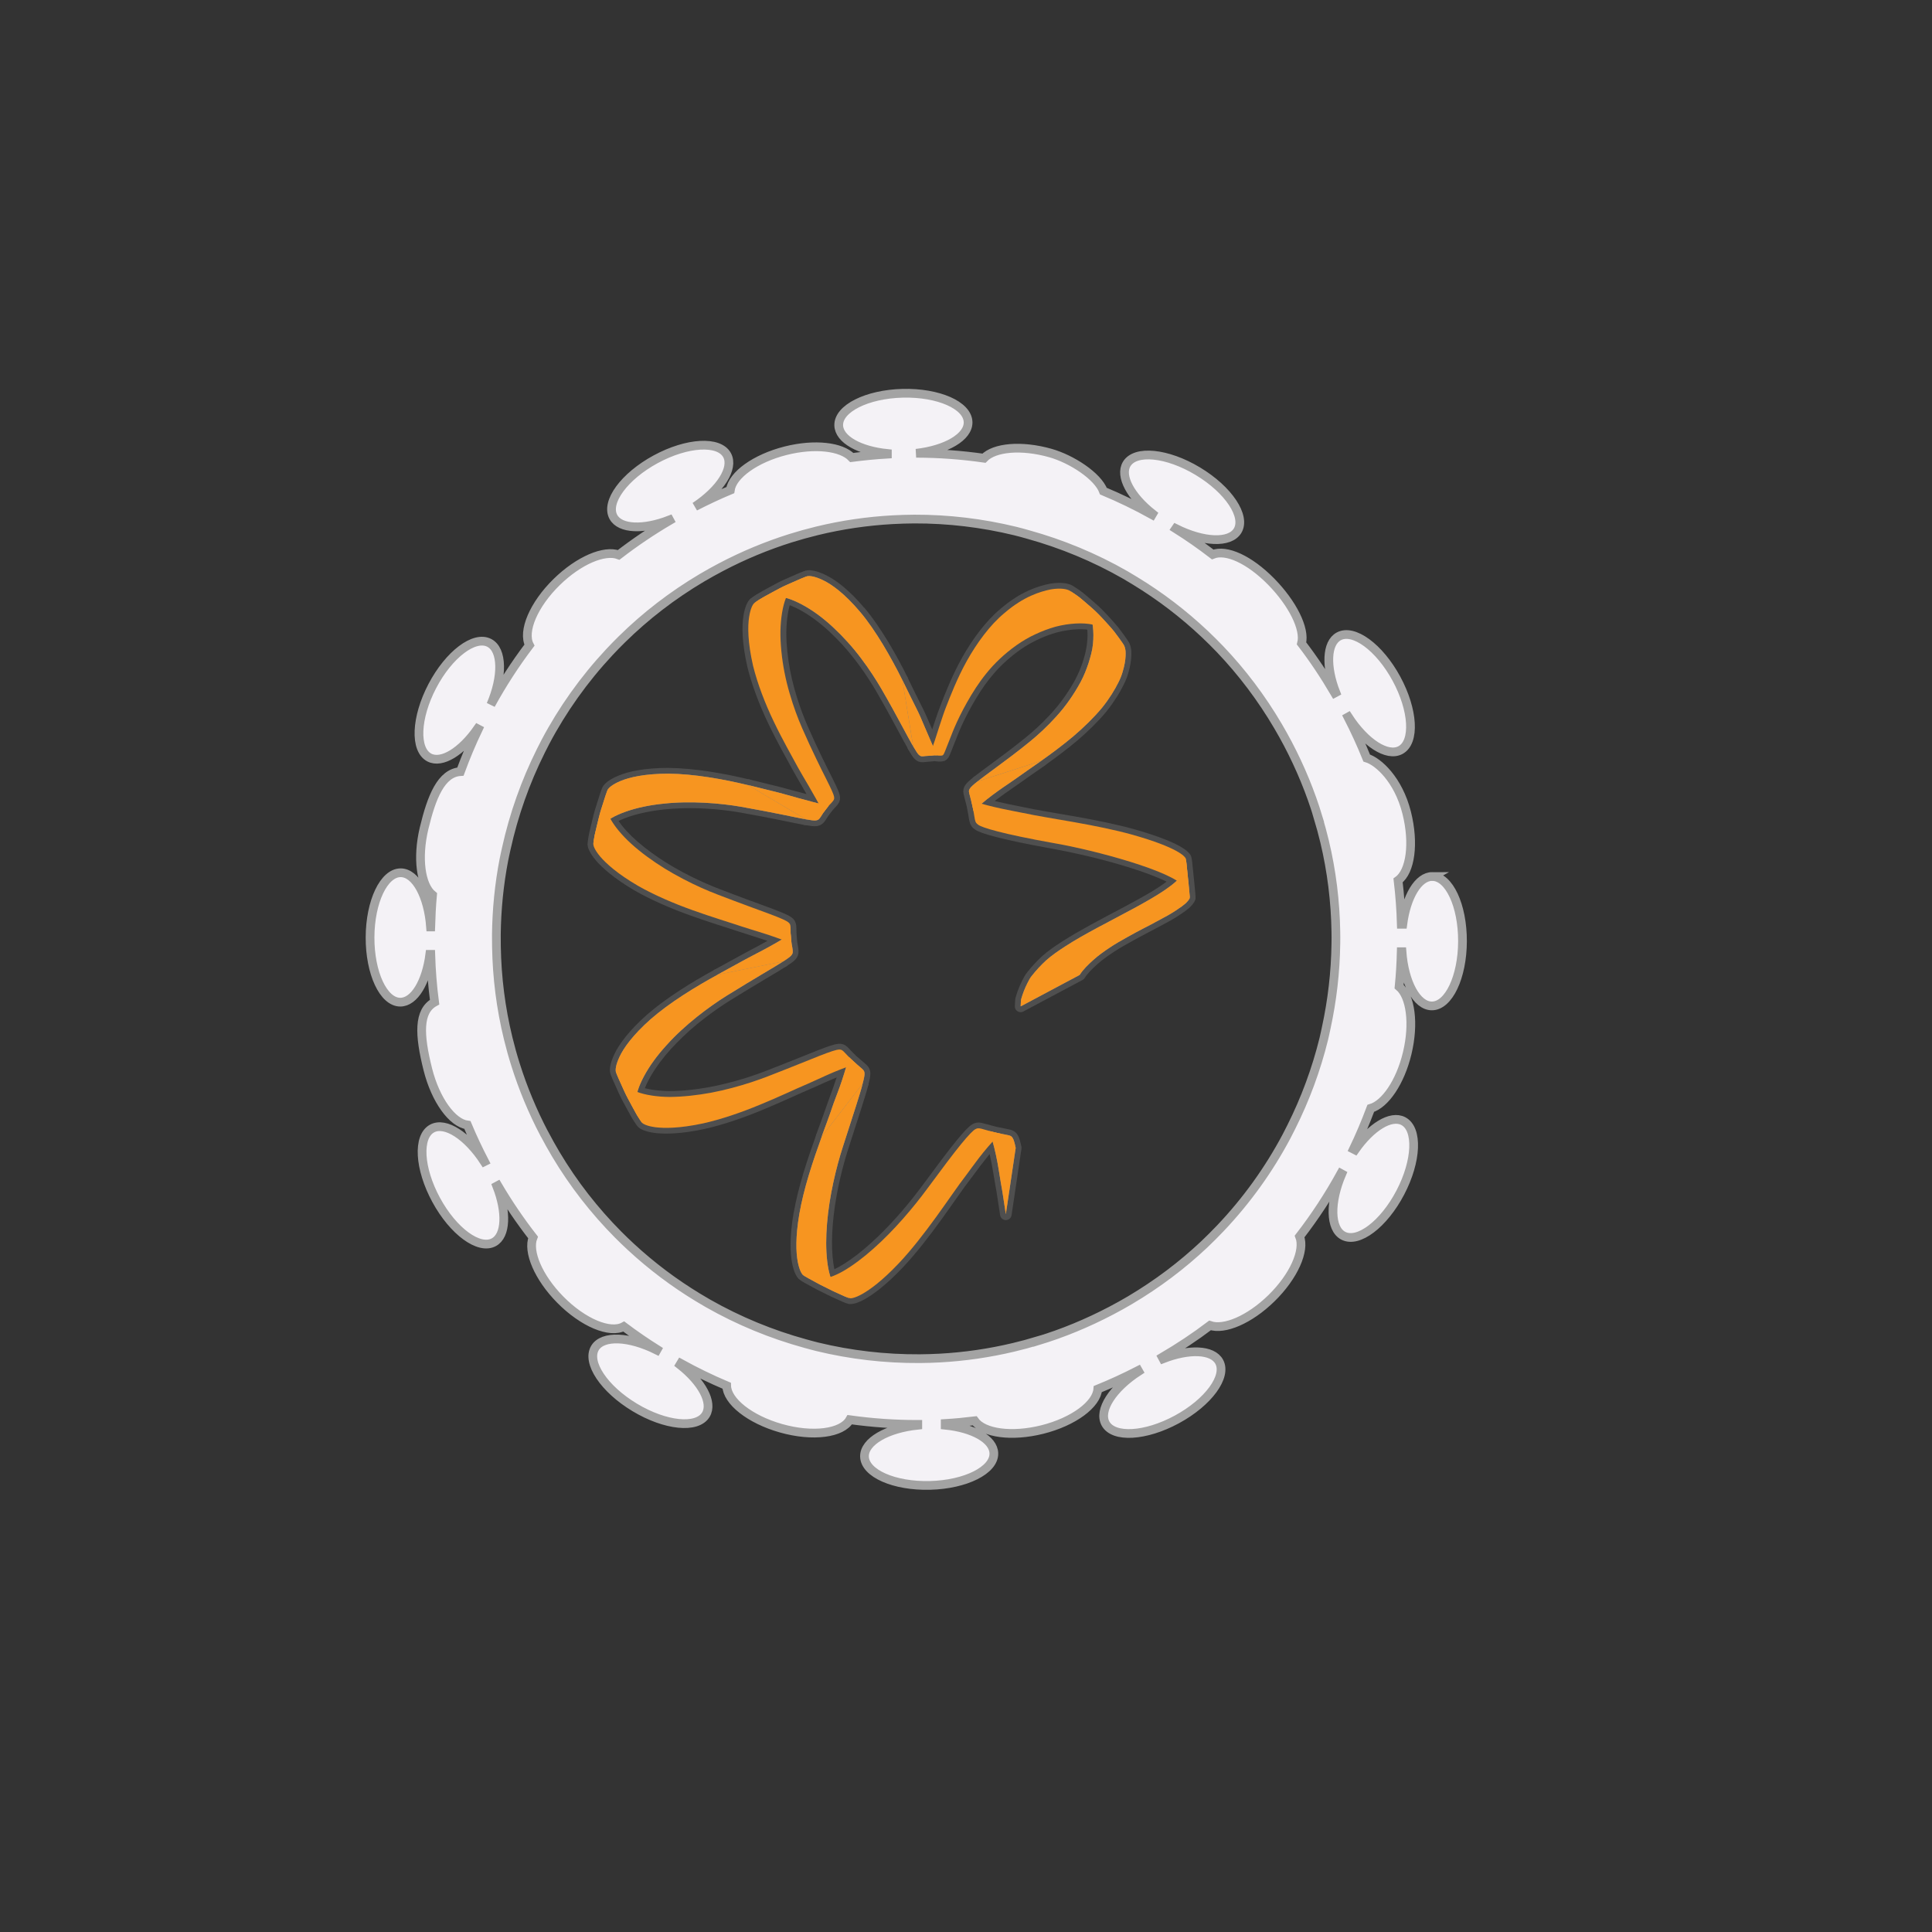<?xml version='1.0' encoding='utf-8'?>
<ns0:svg xmlns:ns0="http://www.w3.org/2000/svg" version="1.1" viewBox="0 0 500 500">
  <ns0:rect x="0" y="0" width="500" height="500" fill="#333333" stroke="none"/>
  <ns0:defs>
    <ns0:style>
      .cls-1 {
        fill: #f79520;
      }

      .cls-2, .cls-3 {
        fill: none;
      }

      .cls-4 {
        isolation: isolate;
      }

      .cls-5 {
        mix-blend-mode: color;
      }

      .cls-6 {
        fill: #f4f2f6;
        stroke: #a3a3a3;
        stroke-miterlimit: 10;
        stroke-width: 2.26px;
      }

      .cls-7 {
        fill: #8c8c8c;
      }

      .cls-8 {
        fill: #525252;
      }

      .cls-3 {
        stroke: #4f4f4f;
        stroke-linejoin: round;
        stroke-width: 3px;
      }
    </ns0:style>
  </ns0:defs>
  
  <ns0:g class="cls-4">
    <ns0:g id="Layer_2">
      <ns0:path class="cls-6" d="M370.69,226.83c-3.65-.01-6.72,5.24-7.65,12.38h-.38c-.11-3.79-.39-7.58-.84-11.36,3.2-2.3,4.23-9.56,2.23-17.51-2.16-8.6-7.38-13.27-10.35-14.16-1.44-3.57-3.06-7.11-4.85-10.6l.09-.05c4.33,6.68,10.07,10.46,13.51,8.59,3.83-2.08,3.35-10.35-1.06-18.48-4.41-8.13-11.09-13.03-14.92-10.95-3.2,1.74-3.38,7.83-.77,14.53l-.26.14c-2.64-4.5-5.5-8.8-8.6-12.84.99-3.76-2.36-10.39-7.86-15.99-5.64-5.74-11.64-8.45-15.14-7.04-3.09-2.38-6.28-4.61-9.57-6.68l.02-.03c7.12,3.56,13.98,3.91,16,.56,2.24-3.73-2.36-10.62-10.29-15.39-7.92-4.77-16.17-5.6-18.41-1.87-1.88,3.12,1.06,8.46,6.71,12.91l-.13.22c-4.09-2.27-8.3-4.31-12.61-6.11-1.46-3.89-8.17-8.28-13.7-9.85-7.55-2.14-14.53-1.47-17.21,1.33-5.8-.83-11.66-1.26-17.55-1.27,7.74-.88,13.54-4.21,13.44-8.07-.11-4.35-7.69-7.69-16.94-7.46-9.24.23-16.65,3.95-16.54,8.3.09,3.65,5.43,6.57,12.59,7.29v.16c-3.07.18-6.14.48-9.21.88-2.66-2.81-9.54-3.66-17.07-1.77-7.91,1.99-13.82,6.31-14.37,10.2-3.08,1.28-6.11,2.72-9.13,4.26,6.49-4.31,10.14-9.91,8.3-13.3-2.08-3.83-10.35-3.35-18.48,1.06-8.13,4.41-13.03,11.09-10.95,14.92,1.74,3.2,7.83,3.38,14.53.77l.07.13c-4.65,2.73-9.06,5.71-13.23,8.93-3.65-1.38-10.28,1.39-16.01,6.99-6.03,5.89-8.91,12.82-7.08,16.37-3.72,4.91-7.05,10.07-9.99,15.42h0c3.13-7.32,3.07-14.19-.4-16.01-3.86-2.02-10.46,2.99-14.75,11.18-4.29,8.19-4.63,16.47-.77,18.49,3.23,1.69,8.38-1.56,12.49-7.46l.19.1c-1.72,3.6-3.26,7.26-4.63,11-4.98.33-7.46,6.57-9.4,14.64-1.86,7.77-.85,14.85,2.18,17.3-.25,2.75-.39,5.5-.47,8.27h-.04c-.59-7.94-3.81-14.01-7.72-14.03-4.35-.02-7.91,7.47-7.94,16.72-.03,9.25,3.47,16.76,7.82,16.77,3.65.01,6.73-5.24,7.65-12.38h.24c.13,4.12.45,8.25.99,12.37-4.25,2.34-4,8.43-1.74,17.43,2,7.94,6.34,13.85,10.24,14.37,1.33,3.19,2.83,6.34,4.44,9.46l-.08.04c-4.33-6.68-10.07-10.46-13.51-8.59-3.83,2.08-3.35,10.35,1.06,18.48,4.41,8.13,11.09,13.03,14.92,10.95,3.21-1.74,3.38-7.83.77-14.53l.26-.14c2.78,4.72,5.83,9.2,9.12,13.42-1.44,3.64,1.36,10.33,7.02,16.08,5.95,6.05,12.95,8.91,16.46,6.98,2.8,2.11,5.68,4.09,8.64,5.95l-.09.16c-7.12-3.56-13.98-3.91-16-.56-2.24,3.73,2.36,10.62,10.29,15.39,7.92,4.77,16.17,5.6,18.41,1.87,1.88-3.13-1.05-8.46-6.71-12.91l.21-.35c3.86,2.13,7.83,4.06,11.88,5.77.09,3.99,5.93,8.7,14.03,11,8.27,2.35,15.84,1.31,17.83-2.2,5.81.81,11.69,1.22,17.6,1.21v.21c-7.91.82-13.89,4.21-13.79,8.12.11,4.35,7.69,7.69,16.94,7.46,9.24-.23,16.65-3.95,16.54-8.3-.09-3.65-5.43-6.57-12.59-7.29v-.43c2.53-.15,5.08-.39,7.62-.7,2.28,3.21,9.56,4.25,17.51,2.26,8.1-2.03,14.06-6.51,14.36-10.47,3.53-1.43,7.01-3.04,10.46-4.81l.12.21c-6.68,4.33-10.46,10.07-8.59,13.51,2.08,3.83,10.35,3.35,18.48-1.06,8.13-4.41,13.03-11.09,10.95-14.92-1.74-3.2-7.83-3.38-14.53-.77l-.21-.39c4.32-2.54,8.46-5.28,12.36-8.24,3.68,1.27,10.21-1.48,15.88-7.02,5.81-5.68,8.74-12.36,7.31-16.01,4-5.17,7.57-10.63,10.69-16.3l.22.12c-3.13,7.32-3.07,14.19.4,16,3.86,2.02,10.46-2.99,14.75-11.18,4.29-8.19,4.63-16.47.77-18.49-3.23-1.69-8.38,1.56-12.49,7.46l-.41-.21c1.65-3.45,3.14-6.97,4.48-10.55,3.71-1.08,7.64-6.77,9.44-14.3,1.84-7.69.86-14.69-2.1-17.21.3-3,.47-6.01.55-9.03h.19c.59,7.94,3.81,14.01,7.72,14.03,4.35.02,7.91-7.47,7.94-16.72.03-9.25-3.47-16.76-7.82-16.77ZM140.88,293.45c-3.06-5.83-5.54-11.81-7.45-17.88h0c-.72-2.27-1.35-4.54-1.91-6.83h0c-1.92-7.86-2.91-15.82-3.04-23.75-.02-1.02-.03-2.04-.02-3.06.07-6.54.72-13.05,1.95-19.43.19-.99.42-1.96.63-2.94,1.93-8.72,4.92-17.2,8.92-25.21.39-.78.78-1.56,1.19-2.34,4.43-8.38,9.99-16.2,16.57-23.25,1.05-1.12,2.13-2.23,3.23-3.31,6.12-6.02,13.04-11.38,20.72-15.93,1.61-.95,3.25-1.86,4.92-2.74,5.86-3.08,11.88-5.57,17.99-7.49h0c2.27-.71,4.54-1.34,6.83-1.9h0c6.49-1.58,13.04-2.53,19.59-2.89,1.87-.1,3.73-.16,5.59-.17,8.84-.03,17.62,1.03,26.15,3.1,1.11.27,2.21.58,3.31.89,8.76,2.43,17.21,5.92,25.14,10.46.85.49,1.7,1,2.54,1.52,6.48,3.94,12.57,8.58,18.17,13.88,1.31,1.25,2.61,2.53,3.87,3.85,5.65,5.93,10.69,12.58,15,19.92.87,1.48,1.71,2.99,2.52,4.52,3.28,6.24,5.91,12.65,7.87,19.16h-.02c.62,2.04,1.16,4.09,1.66,6.14,1.85,7.75,2.8,15.6,2.92,23.41.02,1.02.02,2.04,0,3.05-.1,7.37-.95,14.69-2.51,21.85-.21.95-.4,1.91-.63,2.85-1.94,7.85-4.76,15.48-8.39,22.73-.4.81-.81,1.61-1.23,2.41-4.55,8.58-10.28,16.58-17.09,23.76-1.38,1.45-2.79,2.87-4.25,4.25h0c-5.72,5.39-12.11,10.21-19.12,14.37-1.6.95-3.23,1.85-4.9,2.73-6.21,3.26-12.59,5.89-19.08,7.85v-.02c-2.06.62-4.12,1.18-6.19,1.67-6.33,1.51-12.72,2.43-19.11,2.78-1.72.09-3.44.15-5.16.16-8.99.06-17.92-.98-26.58-3.08-1.02-.25-2.03-.54-3.04-.81-8.79-2.41-17.27-5.9-25.23-10.43-.88-.51-1.75-1.02-2.62-1.55-6.15-3.73-11.96-8.1-17.32-13.06-1.12-1.04-2.23-2.1-3.31-3.19-6.08-6.13-11.52-13.06-16.12-20.78h0c-1.02-1.72-2-3.47-2.94-5.26Z" />
      <ns0:g>
        <ns0:g>
          <ns0:path class="cls-3" d="M206.87,314.1c-1.05,6.11-.86,10.03-.43,12.38.44,2.36,1.11,3.23,1.33,3.46.18.2,2.11,1.28,4.38,2.48,1.15.57,2.37,1.18,3.5,1.74,1.14.52,2.19.99,2.95,1.34.68.31,1.03.4,1.14.43.03.01.14.05.16.06.31.04,1.27,0,3.28-1.13,2-1.15,5.07-3.34,9.34-7.84,3.23-3.39,6.64-7.79,9.7-12.01,3.06-4.21,5.78-8.27,7.83-10.9,1.44-1.87,3.58-5.01,6.82-8.58,1.28,4.64,1.74,8.41,2.17,10.71.41,2.13.79,4.92,1.27,8.02l2.56-17.19c-.28-1.37-.53-2.15-.73-2.48-.55-.9-.69-.66-4.68-1.53-3.99-1.02-4.15-1.34-5.09-.79-.53.29-1.7,1.45-3.69,3.89-2,2.45-4.81,6.19-8.79,11.58-2.86,3.88-7.12,9.06-11.75,13.47-2.31,2.21-4.7,4.25-6.97,5.85-2.27,1.63-4.43,2.83-6.23,3.43-.63-1.87-.99-4.37-1.09-7.18-.11-2.78.06-5.92.43-9.08.36-3.14.95-6.36,1.63-9.34.68-2.98,1.46-5.75,2.22-8.1,2.74-8.55,4.44-13.59,5.13-16.35l-10.59,13.72c-1.1,3.05-2.29,6.45-3.33,9.9-1.04,3.45-1.9,6.88-2.45,10.03Z" />
          <ns0:path class="cls-3" d="M168.39,263.77c-4.64,4.11-6.98,7.45-8.02,9.66-1.08,2.24-1.06,3.43-1.02,3.78,0,.29.98,2.53,2.18,5.12.57,1.3,1.35,2.64,2.01,3.88.68,1.23,1.29,2.4,1.79,3.14.43.68.67,1,.75,1.09.02.03.1.14.11.15.25.23,1.1.81,3.44,1.13,2.35.29,6.28.3,12.35-1,4.67-1.04,9.86-2.82,14.72-4.84,2.42-.99,4.71-2.01,6.78-2.93,2.07-.93,3.95-1.8,5.47-2.43,1.08-.45,2.45-1.1,4.11-1.83,1.67-.75,3.65-1.59,5.83-2.4-.68,2.27-1.33,4.26-1.96,5.99-.63,1.73-1.18,3.16-1.54,4.26-.68,2.04-1.68,4.68-2.76,7.65l10.62-13.76c.38-1.39.52-2.21.5-2.59-.04-1.04-.36-.97-3.12-3.41-.65-.64-1.14-1.13-1.52-1.52-.36-.39-.62-.68-.83-.87-.43-.39-.69-.44-1.2-.41-.59.03-2.07.48-4.97,1.62-2.93,1.15-7.16,2.91-13.43,5.33-2.27.88-4.94,1.79-7.91,2.62-2.95.82-6.2,1.57-9.35,2.02-3.16.46-6.34.73-9.18.63-2.82-.12-5.35-.54-7.25-1.25,1.13-4.08,4.62-9.27,9.15-13.83,1.12-1.14,2.28-2.25,3.46-3.3,1.21-1.06,2.44-2.07,3.65-3.01,2.43-1.88,4.8-3.5,6.85-4.79,7.68-4.76,12.18-7.29,14.61-8.86l-16.99,3.43c-5.75,3.12-12.45,7.26-17.32,11.51Z" />
          <ns0:path class="cls-3" d="M173.04,200.23c-6.19-.01-10.18.95-12.42,1.89-2.29.95-3.06,1.84-3.27,2.13-.19.22-.94,2.51-1.76,5.18-.44,1.33-.74,2.79-1.08,4.12-.32,1.34-.62,2.55-.76,3.46-.14.8-.17,1.2-.18,1.32,0,.04-.02.17-.02.18.03.34.27,1.35,1.78,3.16,1.56,1.8,4.44,4.45,9.81,7.58,2.07,1.18,4.38,2.32,6.78,3.38,1.2.53,2.42,1.04,3.65,1.53,1.25.49,2.49.96,3.72,1.4,4.92,1.77,9.52,3.14,12.69,4.21,2.22.75,5.81,1.77,10.23,3.39-1,.6-1.99,1.16-2.9,1.67-.9.51-1.76.98-2.56,1.41-1.6.86-2.97,1.55-3.99,2.13-2.16,1.18-4.57,2.5-7.1,3.89l17.04-3.44c1.19-.76,1.83-1.25,2.06-1.53.31-.38.43-.6.4-1.16-.01-.28-.07-.64-.15-1.15-.04-.25-.1-.54-.16-.88-.03-.34-.07-.72-.11-1.16-.17-1.74-.1-2.66-.16-3.23-.07-.56-.22-.76-.62-1.08-.45-.36-1.84-1.01-4.76-2.1-2.95-1.1-7.26-2.64-13.53-5.05-2.27-.87-4.87-2-7.62-3.37-2.73-1.37-5.66-3.01-8.28-4.79-2.65-1.78-5.16-3.75-7.22-5.71-2.02-1.96-3.61-3.93-4.56-5.69,3.55-2.22,9.6-3.72,16.01-4.12,1.59-.11,3.2-.16,4.78-.16,1.61.01,3.2.07,4.73.18,3.07.2,5.91.57,8.3.98,4.46.78,7.94,1.48,10.64,2.02,2.7.54,4.72.99,6.1,1.23l-14.91-8.84c-6.35-1.55-14.12-2.92-20.59-2.97Z" />
          <ns0:path class="cls-3" d="M222.6,158.36c-4.02-4.77-7.37-7.16-9.62-8.22-2.28-1.11-3.51-1.09-3.87-1.06-.3-.01-2.64.98-5.33,2.2-1.36.58-2.75,1.37-4.03,2.06-1.28.71-2.46,1.33-3.29,1.86-.73.47-1.07.74-1.17.82-.03.02-.14.1-.16.11-.25.27-.89,1.16-1.26,3.57-.37,2.37-.38,6.47,1,12.51,1.15,4.7,3.13,9.85,5.4,14.57,1.13,2.36,2.3,4.59,3.37,6.58,1.01,1.85,1.96,3.6,2.85,5.22.55,1.03,1.33,2.33,2.23,3.89.88,1.53,1.94,3.38,3.06,5.4-5.57-1.49-8.35-2.23-10.34-2.76-2.39-.59-5.05-1.25-7.85-1.94l14.95,8.86c1.38.25,2.17.33,2.52.29.47-.06.72-.11,1.05-.51.35-.37.69-1.18,1.68-2.39.94-1.26,1.58-1.76,1.86-2.18.29-.4.29-.65.21-1.12-.08-.51-.7-1.9-2.09-4.67-.37-.73-.76-1.51-1.18-2.35-.44-.9-.91-1.86-1.4-2.88-1.02-2.12-2.22-4.68-3.57-7.76-.96-2.2-1.97-4.84-2.88-7.79-.91-2.94-1.7-6.18-2.15-9.34-.46-3.17-.7-6.43-.54-9.27.15-2.84.63-5.4,1.38-7.32,4.18,1.13,9.4,4.62,13.92,9.25,4.52,4.47,8.34,10.07,10.76,14.24,2.23,3.83,3.95,7.05,5.26,9.47,1.32,2.45,2.24,4.16,2.97,5.43l-2.78-17.11c-1.46-2.96-3.13-6.05-4.99-9.15-1.86-3.06-3.9-6.11-5.95-8.51Z" />
          <ns0:path class="cls-3" d="M285.16,183.21c1.97-2.45,3.33-4.7,4.29-6.64.5-.97.84-1.88,1.08-2.71.25-.83.43-1.59.55-2.27.24-1.35.25-2.39.2-3.12-.08-.74-.26-1.19-.35-1.39-.07-.16-.56-.88-1.31-1.92-.38-.51-.83-1.11-1.31-1.76-.52-.65-1.15-1.34-1.79-2.05-1.28-1.42-2.66-2.92-4.17-4.2-.73-.65-1.44-1.26-2.09-1.8-.64-.56-1.25-1.03-1.81-1.41-.96-.68-1.46-.96-1.61-1.05-.05-.03-.2-.13-.23-.14-.45-.17-1.81-.68-4.62-.21-2.8.57-7.06,1.83-12.06,6.15-3.76,3.1-7.16,7.83-9.66,12.29-1.25,2.22-2.35,4.58-3.24,6.63-.9,2.07-1.61,3.93-2.19,5.4-.43,1.08-.93,2.53-1.5,4.22-.26.79-.55,1.68-.89,2.71-.31.95-.61,1.93-1.01,3.04-1.81-4.09-3.25-7.7-4.32-9.69-.98-1.9-2.18-4.44-3.59-7.28l2.79,17.16c.71,1.24,1.16,1.91,1.43,2.16.66.71,1.05.37,3.76.19.17,0,.35-.04.48-.03.12.01.24.03.35.04.22.02.41.03.58.05.33.02.57.02.75-.01.35-.04.4-.13.62-.5.23-.39.71-1.79,1.86-4.62.52-1.36,1.23-3.07,2.27-5.18.52-1.05,1.12-2.2,1.82-3.44.67-1.2,1.44-2.48,2.34-3.86,1.29-1.96,3.05-4.32,5.2-6.49,2.13-2.14,4.75-4.29,7.63-5.99,2.82-1.62,6.02-2.94,9.04-3.58,1.5-.31,2.98-.5,4.39-.55,1.41-.05,2.77.03,3.89.28.88,4.96-.88,11.52-4.34,17.05-1.7,2.79-3.68,5.34-5.82,7.6-2.11,2.26-4.2,4.14-6.11,5.69-3.51,2.86-6.31,4.9-8.55,6.56-2.25,1.67-3.86,2.85-4.95,3.7l16.5-5.33c2.63-1.85,5.53-4.01,8.31-6.34,2.71-2.31,5.29-4.83,7.39-7.34Z" />
          <ns0:path class="cls-3" d="M295.92,240.27c1.3-.64,2.48-1.3,3.53-1.86.99-.54,1.91-1.04,2.77-1.5,1.61-.92,2.78-1.72,3.61-2.32.41-.31.75-.57,1.01-.8.27-.26.47-.48.62-.66.3-.37.4-.6.44-.71.03-.09,0-.5-.05-1.11-.06-.66-.14-1.52-.23-2.46-.21-2-.45-4.29-.58-5.61-.07-.61-.14-.9-.17-.99,0-.03-.02-.12-.02-.14-.24-.45-1.93-2.72-13.75-6.07-4.48-1.25-9.92-2.34-15.05-3.25-5.15-.91-9.95-1.67-13.23-2.38-2.29-.5-6.07-1.12-10.66-2.43,3.63-3.03,6.87-5.09,8.73-6.43,1.73-1.26,4.08-2.85,6.65-4.66l-16.54,5.34c-1.1.85-1.71,1.45-1.91,1.74-.57.86-.31.79.59,4.54.18.99.32,1.74.43,2.32.09.62.17,1.06.25,1.4.16.66.35.88.8,1.2.98.76,6.19,2.36,19.43,4.74,4.75.85,11.31,2.3,17.38,4.08,6.08,1.78,11.69,3.81,14.58,5.66-1.29,1.26-3.2,2.56-5.48,3.98-2.27,1.36-4.92,2.82-7.66,4.27-5.48,2.89-11.36,5.98-15.59,8.68-1.93,1.24-3.66,2.43-5.1,3.72-1.42,1.31-2.61,2.62-3.61,3.89-.52.59-.89,1.35-1.24,2.03-.35.69-.64,1.37-.9,2.03-.25.66-.47,1.29-.64,1.9-.11.27-.11.68-.14,1.02-.02.35-.04.69-.05,1.02l15.3-8.15c.93-1.47,2.25-2.7,3.56-3.89.66-.59,1.35-1.14,2.05-1.66.72-.53,1.46-1.05,2.2-1.53,1.48-.99,2.97-1.83,4.44-2.65,1.48-.84,2.91-1.6,4.24-2.29Z" />
        </ns0:g>
        <ns0:g>
          <ns0:path class="cls-2" d="M259.4,320.4c-6.84-1.06-13.56-2.85-20.11-5.12-6.54-2.28-12.89-5.11-18.91-8.53-3.02-1.69-5.92-3.59-8.76-5.58-2.81-2.03-5.52-4.19-8.09-6.51-5.14-4.64-9.69-9.93-13.52-15.7-3.79-5.8-6.75-12.13-8.76-18.76-2.02-6.63-3.01-13.55-3.18-20.46-.18-6.92.66-13.86,2.34-20.58.37-1.69.94-3.33,1.43-4.99.53-1.65,1.17-3.26,1.78-4.88,1.36-3.18,2.81-6.33,4.63-9.29,1.72-3.01,3.79-5.79,5.94-8.51,2.27-2.61,4.62-5.17,7.28-7.39,5.24-4.52,11.23-8.19,17.71-10.65,6.46-2.49,13.32-3.94,20.22-4.35.86-.03,1.73-.15,2.59-.11l2.6.08,1.3.04,1.29.17,2.57.34c.85.16,1.68.4,2.53.6l1.26.31c.42.11.81.29,1.22.44.81.31,1.63.6,2.43.92l2.3,1.2c2.98,1.74,5.72,3.94,7.93,6.62,2.2,2.68,4.01,5.65,5.48,8.79,1.41,3.16,2.57,6.43,3.48,9.78.87,3.35,1.63,6.73,2.17,10.15,1.15,6.83,1.76,13.74,2.44,20.63.35,3.44.68,6.89,1.21,10.32.27,1.71.58,3.41.98,5.1.19.84.48,1.66.71,2.5.15.41.32.8.48,1.21.16.4.31.81.55,1.17" />
          <ns0:g>
            <ns0:g>
              <ns0:path class="cls-8" d="M219.91,335.99c.31.04,1.27,0,3.28-1.13,2-1.15,5.07-3.34,9.34-7.84,3.23-3.39,6.64-7.79,9.7-12.01,3.06-4.21,5.78-8.27,7.83-10.9,1.7-2.25,4.36-6.26,8.77-10.73-2.67-.59-4.04-1.08-4.85-1.27-.81-.19-1.08-.14-1.6.15-.53.29-1.7,1.45-3.69,3.89-2,2.45-4.81,6.19-8.79,11.58-3.27,4.45-8.41,10.61-13.79,15.36-2.69,2.41-5.39,4.42-7.84,5.85-2.43,1.38-4.59,2.13-6.08,1.96-1.07-.14-2.14-.36-2.94-.56-.81-.19-1.34-.36-1.34-.36,0,0,.7.4,1.77.99,1.06.59,2.49,1.38,3.96,2.11,1.46.76,2.95,1.46,4.12,1.98,1.16.54,2.01.88,2.17.89Z" />
              <ns0:path class="cls-7" d="M212.66,294.18c-1.1,3.05-2.29,6.45-3.33,9.9-1.04,3.45-1.9,6.88-2.45,10.03-1.05,6.11-.86,10.03-.43,12.38.44,2.36,1.11,3.23,1.33,3.46.18.2,2.11,1.28,4.38,2.48,1.15.57,2.37,1.18,3.5,1.74,1.14.52,2.19.99,2.95,1.34.8.36,1.24.46,1.24.46,0,0-.61-.29-1.38-.85-.78-.55-1.72-1.32-2.4-2.25-2.01-2.77-2.64-9.23-2.03-16.27.29-3.51.87-7.14,1.62-10.58.74-3.42,1.61-6.58,2.47-9.23,2.74-8.55,4.44-13.59,5.13-16.35l-10.59,13.72Z" />
              <ns0:path class="cls-7" d="M260.31,314.27c-.48-3.11-.86-5.89-1.27-8.02-.5-2.76-.98-7.53-2.96-13.51,5.39,1.3,5.45.85,6.05,1.86.2.32.45,1.1.73,2.48l-2.56,17.19Z" />
            </ns0:g>
            <ns0:g>
              <ns0:path class="cls-8" d="M166.18,290.6c.25.23,1.1.81,3.44,1.13,2.35.29,6.28.3,12.35-1,4.67-1.04,9.86-2.82,14.72-4.84,2.42-.99,4.71-2.01,6.78-2.93,2.07-.93,3.95-1.8,5.47-2.43,1.29-.54,2.97-1.37,5.08-2.3,2.14-.96,4.61-1.94,7.52-2.94-1.83-1.67-2.66-2.6-3.16-3.12-.52-.51-.76-.56-1.33-.54-.59.03-2.07.48-4.97,1.62-2.93,1.15-7.16,2.91-13.43,5.33-2.6,1.01-5.74,2.06-9.22,2.98-1.73.46-3.55.88-5.38,1.23-1.8.33-3.63.6-5.43.79-1.8.19-3.57.29-5.26.31-1.67-.01-3.24-.14-4.68-.36-2.87-.44-5.17-1.27-6.27-2.46-.81-.84-1.58-1.77-2.14-2.49-.57-.71-.89-1.23-.89-1.23,0,0,.31.83.87,2.06.56,1.23,1.27,2.88,2.09,4.52.85,1.63,1.73,3.26,2.43,4.52.72,1.21,1.27,2.02,1.39,2.15Z" />
              <ns0:path class="cls-7" d="M185.71,252.26c-5.75,3.12-12.45,7.26-17.32,11.51-4.64,4.11-6.98,7.45-8.02,9.66-1.08,2.24-1.06,3.43-1.02,3.78,0,.29.98,2.53,2.18,5.12.57,1.3,1.35,2.64,2.01,3.88.68,1.23,1.29,2.4,1.79,3.14.51.81.82,1.18.82,1.18,0,0-.36-.65-.74-1.6-.38-.95-.74-2.31-.8-3.56-.04-.92.11-1.99.45-3.14.35-1.16.92-2.42,1.61-3.72,1.39-2.6,3.38-5.35,5.81-8,4.72-5.29,11-9.96,15.61-12.84,7.68-4.76,12.18-7.29,14.61-8.86l-16.99,3.43Z" />
              <ns0:path class="cls-7" d="M212.62,294.21c1.09-2.97,2.09-5.61,2.76-7.65.43-1.31,1.16-3.08,1.94-5.26.39-1.09.79-2.28,1.18-3.56.4-1.29.82-2.69,1.21-4.15,3.59,3.38,4,3.12,4.03,4.28.02.38-.12,1.2-.5,2.59l-10.62,13.76Z" />
            </ns0:g>
            <ns0:g>
              <ns0:path class="cls-8" d="M153.55,218.52c.03.34.27,1.35,1.78,3.16,1.56,1.8,4.44,4.45,9.81,7.58,2.07,1.18,4.38,2.32,6.78,3.38,1.2.53,2.42,1.04,3.65,1.53,1.25.49,2.49.96,3.72,1.4,4.92,1.77,9.52,3.14,12.69,4.21,1.32.46,3.15.96,5.31,1.66,2.19.69,4.79,1.58,7.54,2.7-.09-1.17-.15-2.06-.21-2.74-.02-.68,0-1.16-.03-1.51-.05-.7-.2-.9-.64-1.25-.45-.36-1.84-1.01-4.76-2.1-2.95-1.1-7.26-2.64-13.53-5.05-2.61-1-5.64-2.33-8.83-4-1.59-.83-3.21-1.74-4.8-2.71-1.57-.97-3.09-2-4.55-3.07-1.46-1.07-2.84-2.19-4.09-3.32-1.24-1.12-2.31-2.25-3.24-3.36-1.84-2.21-3.01-4.31-3.05-5.92-.05-1.15,0-2.33.05-3.23.04-.9.15-1.49.15-1.49,0,0-.08.21-.21.57-.12.36-.29.89-.5,1.52-.39,1.26-.97,2.94-1.43,4.67-.45,1.73-.88,3.48-1.2,4.85-.26,1.37-.42,2.35-.41,2.53Z" />
              <ns0:path class="cls-7" d="M193.62,203.2c-6.35-1.55-14.12-2.92-20.59-2.97-6.19-.01-10.18.95-12.42,1.89-2.29.95-3.06,1.84-3.27,2.13-.19.22-.94,2.51-1.76,5.18-.44,1.33-.74,2.79-1.08,4.12-.32,1.34-.62,2.55-.76,3.46-.17.94-.19,1.43-.19,1.43,0,0,.17-.72.53-1.68.35-.96.99-2.15,1.77-3.09.58-.69,1.41-1.35,2.43-1.97,1.02-.61,2.29-1.16,3.67-1.65,2.76-.98,6.07-1.69,9.65-2.05,7.04-.8,14.84-.14,20.19.79,4.46.78,7.94,1.48,10.64,2.02,2.7.54,4.72.99,6.1,1.23l-14.91-8.84Z" />
              <ns0:path class="cls-7" d="M185.66,252.26c2.53-1.39,4.94-2.7,7.1-3.89,2.46-1.35,6.76-3.38,11.86-6.63.13,1.17.16,2.06.3,2.73.12.67.2,1.13.23,1.48.07.7-.05.92-.39,1.33-.23.28-.87.77-2.06,1.53l-17.04,3.44Z" />
            </ns0:g>
            <ns0:g>
              <ns0:path class="cls-8" d="M195.13,156.13c-.25.27-.89,1.16-1.26,3.57-.37,2.37-.38,6.47,1,12.51,1.15,4.7,3.13,9.85,5.4,14.57,1.13,2.36,2.3,4.59,3.37,6.58,1.01,1.85,1.96,3.6,2.85,5.22.66,1.23,1.65,2.83,2.78,4.79,1.12,1.93,2.5,4.34,3.83,6.89.66-.82,1.16-1.44,1.54-1.92.42-.43.71-.74.9-.98.39-.48.39-.72.3-1.24-.08-.51-.7-1.9-2.09-4.67-.37-.73-.76-1.51-1.18-2.35-.44-.9-.91-1.86-1.4-2.88-1.02-2.12-2.22-4.68-3.57-7.76-1.1-2.52-2.27-5.63-3.27-9.1-1.02-3.49-1.76-7.2-2.11-10.83-.18-1.81-.27-3.62-.24-5.32.04-1.67.19-3.26.43-4.71.24-1.45.59-2.75,1.03-3.84.44-1.08.99-1.9,1.61-2.48.89-.82,1.86-1.59,2.62-2.16.75-.58,1.3-.89,1.3-.89,0,0-.22.08-.59.22-.37.16-.91.39-1.55.66-1.28.56-3,1.29-4.71,2.11-1.69.88-3.38,1.79-4.68,2.52-1.3.74-2.16,1.37-2.3,1.49Z" />
              <ns0:path class="cls-7" d="M233.54,176.03c-1.46-2.96-3.13-6.05-4.99-9.15-1.86-3.06-3.9-6.11-5.95-8.51-4.02-4.77-7.37-7.16-9.62-8.22-2.28-1.11-3.51-1.09-3.87-1.06-.3-.01-2.64.98-5.33,2.2-1.36.58-2.75,1.37-4.03,2.06-1.28.71-2.46,1.33-3.29,1.86-.86.55-1.26.89-1.26.89,0,0,.69-.39,1.7-.82,1.03-.39,2.4-.78,3.68-.86.95-.06,2.04.09,3.21.42,1.19.36,2.47.92,3.78,1.62,2.63,1.4,5.39,3.4,8.03,5.87,2.64,2.46,5.06,5.13,7.2,7.98,2.13,2.81,3.91,5.58,5.29,7.94,2.23,3.83,3.95,7.05,5.26,9.47,1.32,2.45,2.24,4.16,2.97,5.43l-2.78-17.11Z" />
              <ns0:path class="cls-7" d="M193.58,203.17c2.8.69,5.46,1.35,7.85,1.94,1.36.33,3.17.89,5.35,1.48,2.15.57,4.84,1.33,7.64,1.97-.62.85-1.13,1.46-1.47,1.98-.33.53-.56.9-.75,1.15-.38.52-.62.57-1.14.64-.35.04-1.14-.04-2.52-.29l-14.95-8.86Z" />
            </ns0:g>
            <ns0:g>
              <ns0:path class="cls-8" d="M276.6,152.74c-.45-.17-1.81-.68-4.62-.21-2.8.57-7.06,1.83-12.06,6.15-3.76,3.1-7.16,7.83-9.66,12.29-1.25,2.22-2.35,4.58-3.24,6.63-.9,2.07-1.61,3.93-2.19,5.4-.51,1.29-1.11,3.1-1.8,5.22-.31.95-.66,2.07-1.09,3.4-.39,1.11-.85,2.41-1.38,3.94.47-.03.88-.06,1.24-.09.34-.01.56.05.79.06.44.04.74.05.97.03.24-.03.35-.05.44-.11.1-.07.18-.2.29-.4.23-.39.71-1.79,1.86-4.62.52-1.36,1.23-3.07,2.27-5.18.52-1.05,1.12-2.2,1.82-3.44.67-1.2,1.44-2.48,2.34-3.86.74-1.13,1.63-2.37,2.66-3.65.52-.64,1.07-1.29,1.66-1.93.58-.62,1.19-1.24,1.84-1.85,2.58-2.43,5.83-4.84,9.23-6.38,1.71-.81,3.49-1.47,5.28-1.97,1.72-.44,3.44-.71,5.08-.8,3.35-.21,6.04.42,7.83,1.6,1.32.85,2.4,1.84,3.25,2.62.84.78,1.39,1.34,1.39,1.34,0,0-.67-.92-1.68-2.32-.95-1.38-2.64-3.22-4.29-5.01-.8-.91-1.78-1.76-2.67-2.56-.9-.8-1.77-1.54-2.53-2.18-1.58-1.23-2.82-2-3.03-2.11Z" />
              <ns0:path class="cls-7" d="M269.47,196.89c2.63-1.85,5.53-4.01,8.31-6.34,2.71-2.31,5.29-4.83,7.39-7.34,1.97-2.45,3.33-4.7,4.29-6.64.5-.97.84-1.88,1.08-2.71.25-.83.43-1.59.55-2.27.24-1.35.25-2.39.2-3.12-.08-.74-.26-1.19-.35-1.39-.07-.16-.56-.88-1.31-1.92-.38-.51-.83-1.11-1.31-1.76-.52-.65-1.15-1.34-1.79-2.05-1.28-1.42-2.66-2.92-4.17-4.2-.73-.65-1.44-1.26-2.09-1.8-.64-.56-1.25-1.03-1.81-1.41-1.13-.8-1.75-1.13-1.75-1.13,0,0,.87.64,1.95,1.63,1.06,1.01,2.22,2.47,3.02,3.9.29.53.54,1.11.75,1.73.2.63.31,1.31.4,2.02.18,1.42.19,2.97.03,4.57-.14,1.6-.62,3.28-1.14,4.95-.56,1.67-1.21,3.33-2.08,4.94-1.77,3.25-3.87,6.25-6.26,8.87-2.37,2.63-4.76,4.82-6.9,6.55-3.51,2.86-6.31,4.9-8.55,6.56-2.25,1.67-3.86,2.85-4.95,3.7l16.5-5.33Z" />
              <ns0:path class="cls-7" d="M233.53,175.98c1.41,2.83,2.61,5.38,3.59,7.28.63,1.23,1.4,2.93,2.27,5.06.41.95.88,2.05,1.45,3.37.5,1.2,1.12,2.39,1.53,3.79-.2,0-.34-.05-.56-.02-.21.02-.4.04-.58.06-.36.03-.67.06-.94.09-.55.05-.9.04-1.26.11-.67.07-.87-.04-1.27-.41-.26-.25-.72-.92-1.43-2.16l-2.79-17.16Z" />
            </ns0:g>
            <ns0:g>
              <ns0:path class="cls-8" d="M306.83,222.1c-.24-.45-1.93-2.72-13.75-6.07-4.48-1.25-9.92-2.34-15.05-3.25-5.15-.91-9.95-1.67-13.23-2.38-2.74-.57-7.55-1.32-13.43-3.18.58,2.51.76,3.96.92,4.8.17.83.35,1.05.85,1.41.98.76,6.19,2.36,19.43,4.74,10.92,1.86,31.22,7.4,33.76,11.3.46.69.84,1.47,1.12,1.98.28.52.44.87.44.87,0,0-.22-2.32-.44-4.69-.22-2.51-.49-5.29-.61-5.53Z" />
              <ns0:path class="cls-7" d="M279.43,252.29c.93-1.47,2.25-2.7,3.56-3.89.66-.59,1.35-1.14,2.05-1.66.72-.53,1.46-1.05,2.2-1.53,1.48-.99,2.97-1.83,4.44-2.65,1.48-.84,2.91-1.6,4.24-2.29,1.3-.64,2.48-1.3,3.53-1.86.99-.54,1.91-1.04,2.77-1.5,1.61-.92,2.78-1.72,3.61-2.32.41-.31.75-.57,1.01-.8.27-.26.47-.48.62-.66.3-.37.4-.6.44-.71.03-.09,0-.5-.05-1.11-.06-.66-.14-1.52-.23-2.46-.21-2-.45-4.29-.58-5.61-.08-.72-.19-1.08-.19-1.08,0,0,.02.56-.08,1.34-.1.79-.31,1.79-.77,2.63-2.72,5.12-20.7,12.52-30.18,18.71-1.93,1.24-3.66,2.43-5.1,3.72-1.42,1.31-2.61,2.62-3.61,3.89-.52.59-.89,1.35-1.24,2.03-.35.69-.64,1.37-.9,2.03-.25.66-.47,1.29-.64,1.9-.11.27-.11.68-.14,1.02-.02.35-.04.69-.05,1.02l15.3-8.15Z" />
              <ns0:path class="cls-7" d="M269.51,196.88c-2.57,1.81-4.92,3.4-6.65,4.66-1.11.81-2.71,1.82-4.6,3.18-.94.67-1.95,1.42-3,2.26-1.06.84-2.19,1.82-3.32,2.88-1.11-5.22-1.52-4.9-.87-5.88.2-.3.81-.89,1.91-1.74l16.54-5.34Z" />
            </ns0:g>
          </ns0:g>
        </ns0:g>
        <ns0:g class="cls-5">
          <ns0:g>
            <ns0:path class="cls-1" d="M219.91,335.99c.31.04,1.27,0,3.28-1.13,2-1.15,5.07-3.34,9.34-7.84,3.23-3.39,6.64-7.79,9.7-12.01,3.06-4.21,5.78-8.27,7.83-10.9,1.7-2.25,4.36-6.26,8.77-10.73-2.67-.59-4.04-1.08-4.85-1.27-.81-.19-1.08-.14-1.6.15-.53.29-1.7,1.45-3.69,3.89-2,2.45-4.81,6.19-8.79,11.58-3.27,4.45-8.41,10.61-13.79,15.36-2.69,2.41-5.39,4.42-7.84,5.85-2.43,1.38-4.59,2.13-6.08,1.96-1.07-.14-2.14-.36-2.94-.56-.81-.19-1.34-.36-1.34-.36,0,0,.7.4,1.77.99,1.06.59,2.49,1.38,3.96,2.11,1.46.76,2.95,1.46,4.12,1.98,1.16.54,2.01.88,2.17.89Z" />
            <ns0:path class="cls-1" d="M212.66,294.18c-1.1,3.05-2.29,6.45-3.33,9.9-1.04,3.45-1.9,6.88-2.45,10.03-1.05,6.11-.86,10.03-.43,12.38.44,2.36,1.11,3.23,1.33,3.46.18.2,2.11,1.28,4.38,2.48,1.15.57,2.37,1.18,3.5,1.74,1.14.52,2.19.99,2.95,1.34.8.36,1.24.46,1.24.46,0,0-.61-.29-1.38-.85-.78-.55-1.72-1.32-2.4-2.25-2.01-2.77-2.64-9.23-2.03-16.27.29-3.51.87-7.14,1.62-10.58.74-3.42,1.61-6.58,2.47-9.23,2.74-8.55,4.44-13.59,5.13-16.35l-10.59,13.72Z" />
            <ns0:path class="cls-1" d="M260.31,314.27c-.48-3.11-.86-5.89-1.27-8.02-.5-2.76-.98-7.53-2.96-13.51,5.39,1.3,5.45.85,6.05,1.86.2.32.45,1.1.73,2.48l-2.56,17.19Z" />
          </ns0:g>
          <ns0:g>
            <ns0:path class="cls-1" d="M166.18,290.6c.25.23,1.1.81,3.44,1.13,2.35.29,6.28.3,12.35-1,4.67-1.04,9.86-2.82,14.72-4.84,2.42-.99,4.71-2.01,6.78-2.93,2.07-.93,3.95-1.8,5.47-2.43,1.29-.54,2.97-1.37,5.08-2.3,2.14-.96,4.61-1.94,7.52-2.94-1.83-1.67-2.66-2.6-3.16-3.12-.52-.51-.76-.56-1.33-.54-.59.03-2.07.48-4.97,1.62-2.93,1.15-7.16,2.91-13.43,5.33-2.6,1.01-5.74,2.06-9.22,2.98-1.73.46-3.55.88-5.38,1.23-1.8.33-3.63.6-5.43.79-1.8.19-3.57.29-5.26.31-1.67-.01-3.24-.14-4.68-.36-2.87-.44-5.17-1.27-6.27-2.46-.81-.84-1.58-1.77-2.14-2.49-.57-.71-.89-1.23-.89-1.23,0,0,.31.83.87,2.06.56,1.23,1.27,2.88,2.09,4.52.85,1.63,1.73,3.26,2.43,4.52.72,1.21,1.27,2.02,1.39,2.15Z" />
            <ns0:path class="cls-1" d="M185.71,252.26c-5.75,3.12-12.45,7.26-17.32,11.51-4.64,4.11-6.98,7.45-8.02,9.66-1.08,2.24-1.06,3.43-1.02,3.78,0,.29.98,2.53,2.18,5.12.57,1.3,1.35,2.64,2.01,3.88.68,1.23,1.29,2.4,1.79,3.14.51.81.82,1.18.82,1.18,0,0-.36-.65-.74-1.6-.38-.95-.74-2.31-.8-3.56-.04-.92.11-1.99.45-3.14.35-1.16.92-2.42,1.61-3.72,1.39-2.6,3.38-5.35,5.81-8,4.72-5.29,11-9.96,15.61-12.84,7.68-4.76,12.18-7.29,14.61-8.86l-16.99,3.43Z" />
            <ns0:path class="cls-1" d="M212.62,294.21c1.09-2.97,2.09-5.61,2.76-7.65.43-1.31,1.16-3.08,1.94-5.26.39-1.09.79-2.28,1.18-3.56.4-1.29.82-2.69,1.21-4.15,3.59,3.38,4,3.12,4.03,4.28.02.38-.12,1.2-.5,2.59l-10.62,13.76Z" />
          </ns0:g>
          <ns0:g>
            <ns0:path class="cls-1" d="M153.55,218.52c.03.34.27,1.35,1.78,3.16,1.56,1.8,4.44,4.45,9.81,7.58,2.07,1.18,4.38,2.32,6.78,3.38,1.2.53,2.42,1.04,3.65,1.53,1.25.49,2.49.96,3.72,1.4,4.92,1.77,9.52,3.14,12.69,4.21,1.32.46,3.15.96,5.31,1.66,2.19.69,4.79,1.58,7.54,2.7-.09-1.17-.15-2.06-.21-2.74-.02-.68,0-1.16-.03-1.51-.05-.7-.2-.9-.64-1.25-.45-.36-1.84-1.01-4.76-2.1-2.95-1.1-7.26-2.64-13.53-5.05-2.61-1-5.64-2.33-8.83-4-1.59-.83-3.21-1.74-4.8-2.71-1.57-.97-3.09-2-4.55-3.07-1.46-1.07-2.84-2.19-4.09-3.32-1.24-1.12-2.31-2.25-3.24-3.36-1.84-2.21-3.01-4.31-3.05-5.92-.05-1.15,0-2.33.05-3.23.04-.9.15-1.49.15-1.49,0,0-.08.21-.21.57-.12.36-.29.89-.5,1.52-.39,1.26-.97,2.94-1.43,4.67-.45,1.73-.88,3.48-1.2,4.85-.26,1.37-.42,2.35-.41,2.53Z" />
            <ns0:path class="cls-1" d="M193.62,203.2c-6.35-1.55-14.12-2.92-20.59-2.97-6.19-.01-10.18.95-12.42,1.89-2.29.95-3.06,1.84-3.27,2.13-.19.22-.94,2.51-1.76,5.18-.44,1.33-.74,2.79-1.08,4.12-.32,1.34-.62,2.55-.76,3.46-.17.94-.19,1.43-.19,1.43,0,0,.17-.72.53-1.68.35-.96.99-2.15,1.77-3.09.58-.69,1.41-1.35,2.43-1.97,1.02-.61,2.29-1.16,3.67-1.65,2.76-.98,6.07-1.69,9.65-2.05,7.04-.8,14.84-.14,20.19.79,4.46.78,7.94,1.48,10.64,2.02,2.7.54,4.72.99,6.1,1.23l-14.91-8.84Z" />
            <ns0:path class="cls-1" d="M185.66,252.26c2.53-1.39,4.94-2.7,7.1-3.89,2.46-1.35,6.76-3.38,11.86-6.63.13,1.17.16,2.06.3,2.73.12.67.2,1.13.23,1.48.07.7-.05.92-.39,1.33-.23.28-.87.77-2.06,1.53l-17.04,3.44Z" />
          </ns0:g>
          <ns0:g>
            <ns0:path class="cls-1" d="M195.13,156.13c-.25.27-.89,1.16-1.26,3.57-.37,2.37-.38,6.47,1,12.51,1.15,4.7,3.13,9.85,5.4,14.57,1.13,2.36,2.3,4.59,3.37,6.58,1.01,1.85,1.96,3.6,2.85,5.22.66,1.23,1.65,2.83,2.78,4.79,1.12,1.93,2.5,4.34,3.83,6.89.66-.82,1.16-1.44,1.54-1.92.42-.43.71-.74.9-.98.39-.48.39-.72.3-1.24-.08-.51-.7-1.9-2.09-4.67-.37-.73-.76-1.51-1.18-2.35-.44-.9-.91-1.86-1.4-2.88-1.02-2.12-2.22-4.68-3.57-7.76-1.1-2.52-2.27-5.63-3.27-9.1-1.02-3.49-1.76-7.2-2.11-10.83-.18-1.81-.27-3.62-.24-5.32.04-1.67.19-3.26.43-4.71.24-1.45.59-2.75,1.03-3.84.44-1.08.99-1.9,1.61-2.48.89-.82,1.86-1.59,2.62-2.16.75-.58,1.3-.89,1.3-.89,0,0-.22.08-.59.22-.37.16-.91.39-1.55.66-1.28.56-3,1.29-4.71,2.11-1.69.88-3.38,1.79-4.68,2.52-1.3.74-2.16,1.37-2.3,1.49Z" />
            <ns0:path class="cls-1" d="M233.54,176.03c-1.46-2.96-3.13-6.05-4.99-9.15-1.86-3.06-3.9-6.11-5.95-8.51-4.02-4.77-7.37-7.16-9.62-8.22-2.28-1.11-3.51-1.09-3.87-1.06-.3-.01-2.64.98-5.33,2.2-1.36.58-2.75,1.37-4.03,2.06-1.28.71-2.46,1.33-3.29,1.86-.86.55-1.26.89-1.26.89,0,0,.69-.39,1.7-.82,1.03-.39,2.4-.78,3.68-.86.95-.06,2.04.09,3.21.42,1.19.36,2.47.92,3.78,1.62,2.63,1.4,5.39,3.4,8.03,5.87,2.64,2.46,5.06,5.13,7.2,7.98,2.13,2.81,3.91,5.58,5.29,7.94,2.23,3.83,3.95,7.05,5.26,9.47,1.32,2.45,2.24,4.16,2.97,5.43l-2.78-17.11Z" />
            <ns0:path class="cls-1" d="M193.58,203.17c2.8.69,5.46,1.35,7.85,1.94,1.36.33,3.17.89,5.35,1.48,2.15.57,4.84,1.33,7.64,1.97-.62.85-1.13,1.46-1.47,1.98-.33.53-.56.9-.75,1.15-.38.52-.62.57-1.14.64-.35.04-1.14-.04-2.52-.29l-14.95-8.86Z" />
          </ns0:g>
          <ns0:g>
            <ns0:path class="cls-1" d="M276.6,152.74c-.45-.17-1.81-.68-4.62-.21-2.8.57-7.06,1.83-12.06,6.15-3.76,3.1-7.16,7.83-9.66,12.29-1.25,2.22-2.35,4.58-3.24,6.63-.9,2.07-1.61,3.93-2.19,5.4-.51,1.29-1.11,3.1-1.8,5.22-.31.95-.66,2.07-1.09,3.4-.39,1.11-.85,2.41-1.38,3.94.47-.03.88-.06,1.24-.09.34-.01.56.05.79.06.44.04.74.05.97.03.24-.03.35-.05.44-.11.1-.07.18-.2.29-.4.23-.39.71-1.79,1.86-4.62.52-1.36,1.23-3.07,2.27-5.18.52-1.05,1.12-2.2,1.82-3.44.67-1.2,1.44-2.48,2.34-3.86.74-1.13,1.63-2.37,2.66-3.65.52-.64,1.07-1.29,1.66-1.93.58-.62,1.19-1.24,1.84-1.85,2.58-2.43,5.83-4.84,9.23-6.38,1.71-.81,3.49-1.47,5.28-1.97,1.72-.44,3.44-.71,5.08-.8,3.35-.21,6.04.42,7.83,1.6,1.32.85,2.4,1.84,3.25,2.62.84.78,1.39,1.34,1.39,1.34,0,0-.67-.92-1.68-2.32-.95-1.38-2.64-3.22-4.29-5.01-.8-.91-1.78-1.76-2.67-2.56-.9-.8-1.77-1.54-2.53-2.18-1.58-1.23-2.82-2-3.03-2.11Z" />
            <ns0:path class="cls-1" d="M269.47,196.89c2.63-1.85,5.53-4.01,8.31-6.34,2.71-2.31,5.29-4.83,7.39-7.34,1.97-2.45,3.33-4.7,4.29-6.64.5-.97.84-1.88,1.08-2.71.25-.83.43-1.59.55-2.27.24-1.35.25-2.39.2-3.12-.08-.74-.26-1.19-.35-1.39-.07-.16-.56-.88-1.31-1.92-.38-.51-.83-1.11-1.31-1.76-.52-.65-1.15-1.34-1.79-2.05-1.28-1.42-2.66-2.92-4.17-4.2-.73-.65-1.44-1.26-2.09-1.8-.64-.56-1.25-1.03-1.81-1.41-1.13-.8-1.75-1.13-1.75-1.13,0,0,.87.64,1.95,1.63,1.06,1.01,2.22,2.47,3.02,3.9.29.53.54,1.11.75,1.73.2.63.31,1.31.4,2.02.18,1.42.19,2.97.03,4.57-.14,1.6-.62,3.28-1.14,4.95-.56,1.67-1.21,3.33-2.08,4.94-1.77,3.25-3.87,6.25-6.26,8.87-2.37,2.63-4.76,4.82-6.9,6.55-3.51,2.86-6.31,4.9-8.55,6.56-2.25,1.67-3.86,2.85-4.95,3.7l16.5-5.33Z" />
            <ns0:path class="cls-1" d="M233.53,175.98c1.41,2.83,2.61,5.38,3.59,7.28.63,1.23,1.4,2.93,2.27,5.06.41.95.88,2.05,1.45,3.37.5,1.2,1.12,2.39,1.53,3.79-.2,0-.34-.05-.56-.02-.21.02-.4.04-.58.06-.36.03-.67.06-.94.09-.55.05-.9.04-1.26.11-.67.07-.87-.04-1.27-.41-.26-.25-.72-.92-1.43-2.16l-2.79-17.16Z" />
          </ns0:g>
          <ns0:g>
            <ns0:path class="cls-1" d="M306.83,222.1c-.24-.45-1.93-2.72-13.75-6.07-4.48-1.25-9.92-2.34-15.05-3.25-5.15-.91-9.95-1.67-13.23-2.38-2.74-.57-7.55-1.32-13.43-3.18.58,2.51.76,3.96.92,4.8.17.83.35,1.05.85,1.41.98.76,6.19,2.36,19.43,4.74,10.92,1.86,31.22,7.4,33.76,11.3.46.69.84,1.47,1.12,1.98.28.52.44.87.44.87,0,0-.22-2.32-.44-4.69-.22-2.51-.49-5.29-.61-5.53Z" />
            <ns0:path class="cls-1" d="M279.43,252.29c.93-1.47,2.25-2.7,3.56-3.89.66-.59,1.35-1.14,2.05-1.66.72-.53,1.46-1.05,2.2-1.53,1.48-.99,2.97-1.83,4.44-2.65,1.48-.84,2.91-1.6,4.24-2.29,1.3-.64,2.48-1.3,3.53-1.86.99-.54,1.91-1.04,2.77-1.5,1.61-.92,2.78-1.72,3.61-2.32.41-.31.75-.57,1.01-.8.27-.26.47-.48.62-.66.3-.37.4-.6.44-.71.03-.09,0-.5-.05-1.11-.06-.66-.14-1.52-.23-2.46-.21-2-.45-4.29-.58-5.61-.08-.72-.19-1.08-.19-1.08,0,0,.02.56-.08,1.34-.1.79-.31,1.79-.77,2.63-2.72,5.12-20.7,12.52-30.18,18.71-1.93,1.24-3.66,2.43-5.1,3.72-1.42,1.31-2.61,2.62-3.61,3.89-.52.59-.89,1.35-1.24,2.03-.35.69-.64,1.37-.9,2.03-.25.66-.47,1.29-.64,1.9-.11.27-.11.68-.14,1.02-.02.35-.04.69-.05,1.02l15.3-8.15Z" />
            <ns0:path class="cls-1" d="M269.51,196.88c-2.57,1.81-4.92,3.4-6.65,4.66-1.11.81-2.71,1.82-4.6,3.18-.94.67-1.95,1.42-3,2.26-1.06.84-2.19,1.82-3.32,2.88-1.11-5.22-1.52-4.9-.87-5.88.2-.3.81-.89,1.91-1.74l16.54-5.34Z" />
          </ns0:g>
        </ns0:g>
      </ns0:g>
    </ns0:g>
  </ns0:g>
</ns0:svg>
